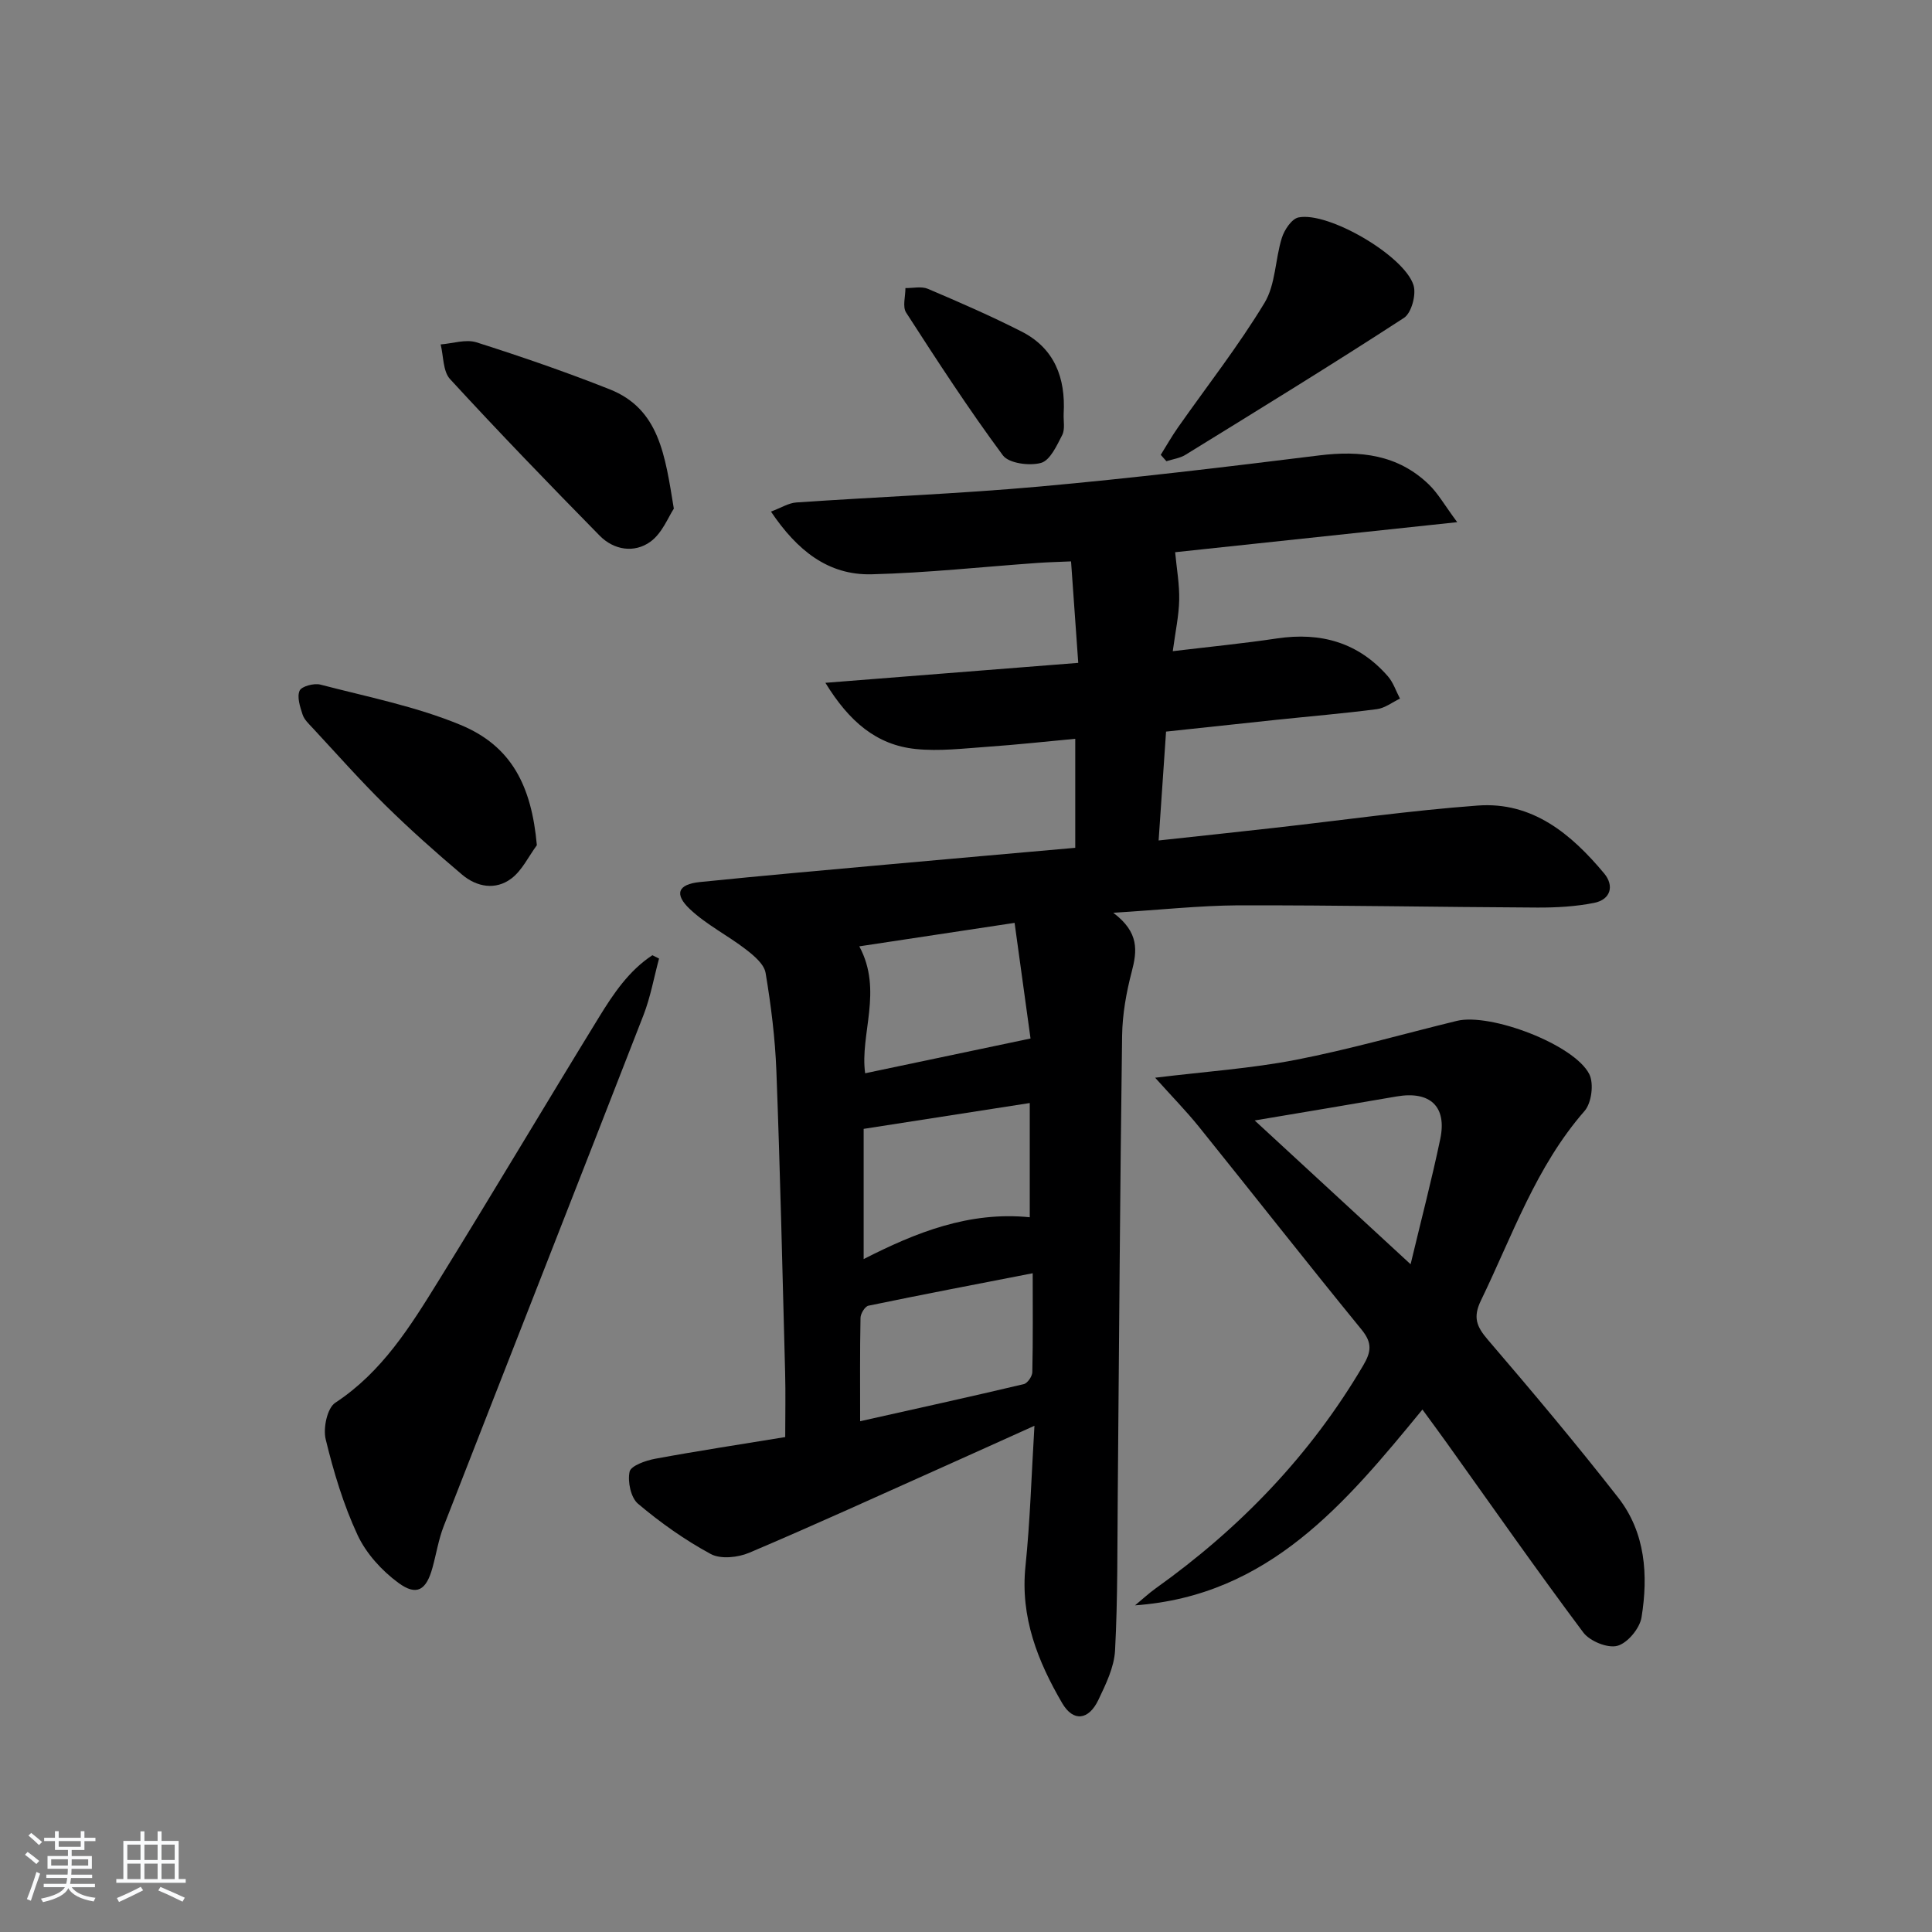 <svg enable-background="new 0 0 400 400" viewBox="0 0 400 400" xmlns="http://www.w3.org/2000/svg"><rect x="0" y="0" width="400" height="400" fill="#808080" stroke="none"/><path d="m5.17 384 .55-.58c.85.61 1.65 1.24 2.4 1.87l-.59.64c-.83-.73-1.62-1.38-2.36-1.93m1.22 9.53-.82-.34c.71-1.76 1.37-3.64 1.98-5.63.24.13.5.25.76.36-.6 1.67-1.24 3.54-1.92 5.61m-.5-13.5.57-.54c.56.44 1.31 1.06 2.26 1.87l-.65.64c-.67-.66-1.4-1.32-2.18-1.97m3.25.46h2.24v-1.36h.77v1.36h4.57v-1.36h.76v1.36h2.28v.69h-2.28v1.84h-2.64v1.26h4.18v2.64h-4.21c0 .45-.02.86-.05 1.21h4.32v.69h-4.38c-.04.34-.1.75-.19 1.22h5.15v.69h-4.82c.87 1.19 2.51 1.92 4.93 2.19-.17.31-.3.57-.37.76-2.77-.49-4.52-1.41-5.26-2.76-.56 1.26-2.3 2.23-5.24 2.9-.12-.24-.26-.48-.43-.72 2.73-.55 4.38-1.34 4.96-2.38h-4.38v-.69h4.65c.1-.38.17-.79.21-1.22h-4.32v-.69h4.4c.03-.34.05-.75.05-1.21h-4.2v-2.64h4.23v-1.26h-2.69v-1.84h-2.24zm1.46 4.46v1.29h3.45c.01-.4.02-.57.01-.53v-.32-.45h-3.46zm1.55-2.59h4.57v-1.19h-4.57zm6.11 2.59h-3.42v.77c-.01.19-.01.37-.02.53h3.44z" fill="#fafbfc"/><path d="m32.63 379.16h.82v1.98h3.54v7.89h1.46v.78h-14.37v-.78h1.46v-7.89h3.54v-1.98h.82v1.98h2.73zm-3.49 11.48.5.73c-1.61.82-3.28 1.63-5 2.42-.13-.27-.28-.55-.44-.82 1.75-.73 3.4-1.5 4.94-2.33m-2.78-5.55h2.73v-3.18h-2.73zm0 3.95h2.73v-3.2h-2.73zm3.54-3.95h2.73v-3.18h-2.73zm0 3.95h2.73v-3.2h-2.73zm7.89 4.68c-1.84-.92-3.51-1.7-5.02-2.32l.45-.73c1.89.8 3.57 1.55 5.04 2.23zm-1.62-11.81h-2.73v3.18h2.73zm-2.73 7.13h2.73v-3.2h-2.73z" fill="#fafbfc"/><g fill="#000001"><path d="m230.49 188.98c5.41 4.07 4.95 7.89 3.82 12.22-1.13 4.3-1.93 8.82-1.99 13.25-.43 31.63-.62 63.27-.9 94.9-.1 10.79.01 21.58-.56 32.35-.18 3.48-1.91 7.01-3.46 10.26-2 4.18-5.18 4.6-7.48.67-5.06-8.67-8.7-17.8-7.61-28.32.97-9.41 1.24-18.89 1.86-29.12-6.63 2.99-12.59 5.69-18.58 8.37-13.47 6.02-26.89 12.16-40.47 17.92-2.33.99-5.9 1.37-7.95.27-5.35-2.89-10.41-6.48-15.07-10.41-1.5-1.26-2.19-4.58-1.75-6.64.27-1.24 3.34-2.32 5.3-2.68 8.8-1.63 17.65-2.97 26.92-4.49 0-4.57.1-9.01-.02-13.44-.55-20.79-1.02-41.59-1.81-62.38-.26-6.78-1.11-13.58-2.23-20.27-.3-1.81-2.39-3.57-4.05-4.85-3.78-2.92-8.18-5.12-11.62-8.36-3.33-3.14-2.46-5.15 2.04-5.61 13.22-1.35 26.46-2.51 39.7-3.71 12.56-1.14 25.13-2.23 38.04-3.38 0-7.38 0-14.61 0-22.57-6.06.56-12.09 1.23-18.14 1.65-4.97.35-10.02.97-14.92.46-8.11-.84-13.76-5.69-18.67-13.7 17.94-1.42 34.83-2.75 52.35-4.13-.51-7.25-.98-13.83-1.49-21.01-2.47.11-4.72.16-6.95.32-11.44.81-22.86 2.06-34.32 2.35-9.05.23-15.46-4.96-20.86-12.98 2.11-.79 3.65-1.78 5.25-1.89 16.76-1.15 33.56-1.79 50.28-3.29 19.36-1.74 38.67-4.06 57.96-6.45 8.53-1.06 16.31-.17 22.71 6.01 1.91 1.84 3.25 4.27 5.88 7.81-20.85 2.22-40.03 4.26-58.4 6.22.32 3.41.91 6.66.84 9.88-.07 3.27-.78 6.52-1.33 10.61 7.6-.91 14.62-1.6 21.58-2.64 9.07-1.35 16.84.83 22.95 7.83 1.13 1.29 1.69 3.08 2.51 4.63-1.58.75-3.11 1.96-4.76 2.18-6.92.9-13.88 1.48-20.83 2.21-7.43.78-14.85 1.59-22.84 2.44-.5 7.31-1 14.65-1.54 22.54 8.5-.92 16.22-1.74 23.94-2.61 14.04-1.57 28.05-3.58 42.13-4.62 11.33-.84 19.37 5.9 26.17 14.05 2.13 2.55 1.37 5.41-2.06 6.1-3.86.77-7.89.99-11.84.97-20.64-.1-41.28-.5-61.92-.46-8.08.06-16.18.95-25.81 1.54zm-51.68 44.74v26.96c10.8-5.51 21.81-9.92 34.39-8.66 0-7.98 0-15.66 0-23.65-11.5 1.79-22.58 3.51-34.39 5.35zm-.73 60.53c11.67-2.61 22.79-5.06 33.88-7.68.77-.18 1.75-1.61 1.77-2.47.15-6.77.08-13.54.08-20.49-11.7 2.28-22.87 4.41-34.01 6.72-.72.15-1.63 1.64-1.64 2.52-.14 6.95-.08 13.9-.08 21.4zm1.04-72.04c11.21-2.36 22.21-4.67 34.24-7.2-.99-7.17-2.14-15.52-3.3-23.94-11.4 1.72-21.67 3.27-32.15 4.86 4.95 9.2.08 18.2 1.21 26.28z"/><path d="m239.16 223.13c10.4-1.27 19.87-1.91 29.11-3.7 11.22-2.18 22.24-5.36 33.36-8.07 6.95-1.69 24.3 4.89 27.41 11.02.99 1.95.48 5.97-.97 7.63-10.08 11.53-14.93 25.78-21.44 39.2-1.72 3.54-.92 5.45 1.43 8.19 9.19 10.72 18.29 21.55 26.98 32.68 5.65 7.25 6.23 16.06 4.82 24.78-.37 2.28-2.89 5.32-5 5.89-2.02.55-5.72-.97-7.07-2.78-9.66-12.92-18.91-26.15-28.29-39.28-1.54-2.16-3.13-4.29-5-6.86-15.93 19.41-31.79 38.55-59.5 40.54 1.44-1.19 2.81-2.47 4.32-3.55 17.44-12.45 31.98-27.55 42.9-46.09 1.67-2.83 1.94-4.67-.3-7.42-11.37-13.92-22.46-28.07-33.73-42.07-2.6-3.22-5.51-6.18-9.03-10.11zm20.61 8.85c10.74 9.9 21.16 19.52 32.28 29.77 2.2-9.2 4.38-17.52 6.14-25.93 1.42-6.76-2.13-10-9.04-8.81-9.46 1.64-18.93 3.21-29.38 4.97z"/><path d="m136.45 198.46c-1.06 3.92-1.77 7.97-3.23 11.73-13.73 35.29-27.6 70.52-41.36 105.8-1.07 2.75-1.53 5.73-2.32 8.59-1.28 4.65-3.25 5.93-7.06 3.13-3.44-2.52-6.68-6.09-8.46-9.92-2.92-6.28-4.95-13.05-6.59-19.8-.56-2.31.31-6.46 1.98-7.56 9.71-6.38 15.57-15.85 21.42-25.31 11.2-18.1 22.07-36.42 33.21-54.56 2.97-4.84 6.19-9.62 11.03-12.79.46.22.92.45 1.38.69z"/><path d="m139.51 105.31c-1.11 1.65-2.39 5.06-4.84 6.84-3.33 2.41-7.56 1.76-10.52-1.25-10.47-10.66-20.86-21.41-30.97-32.41-1.49-1.62-1.34-4.75-1.95-7.18 2.49-.19 5.22-1.13 7.43-.43 9.28 2.95 18.5 6.13 27.54 9.71 10.31 4.08 11.49 13.64 13.31 24.72z"/><path d="m111.15 174.99c-1.73 2.34-3.05 5.22-5.28 6.9-3.26 2.46-7.16 1.76-10.18-.79-5.46-4.61-10.81-9.38-15.91-14.39-5.21-5.13-10.07-10.63-15.05-15.99-.79-.85-1.74-1.73-2.08-2.77-.52-1.6-1.2-3.63-.62-4.95.4-.91 2.98-1.6 4.3-1.26 9.74 2.54 19.77 4.51 29.01 8.34 10.55 4.37 14.71 12.59 15.81 24.91z"/><path d="m240.32 94.17c1.18-1.89 2.28-3.84 3.56-5.66 6.02-8.58 12.51-16.86 17.92-25.8 2.31-3.81 2.2-9.03 3.6-13.48.52-1.65 2.03-3.92 3.43-4.21 6.16-1.27 21.95 7.93 23.83 14.05.59 1.93-.43 5.73-1.98 6.74-14.91 9.7-30.08 19-45.22 28.34-1.16.72-2.64.91-3.97 1.34-.39-.44-.78-.88-1.17-1.32z"/><path d="m220.22 85.64c-.07 1.49.32 3.22-.3 4.43-1.12 2.18-2.51 5.25-4.39 5.77-2.39.66-6.66.1-7.9-1.57-7.08-9.56-13.58-19.56-20.03-29.56-.78-1.22-.13-3.36-.14-5.07 1.56.03 3.32-.41 4.65.16 6.52 2.77 13.03 5.61 19.35 8.82 6.86 3.47 9.18 9.61 8.76 17.02z"/></g></svg>